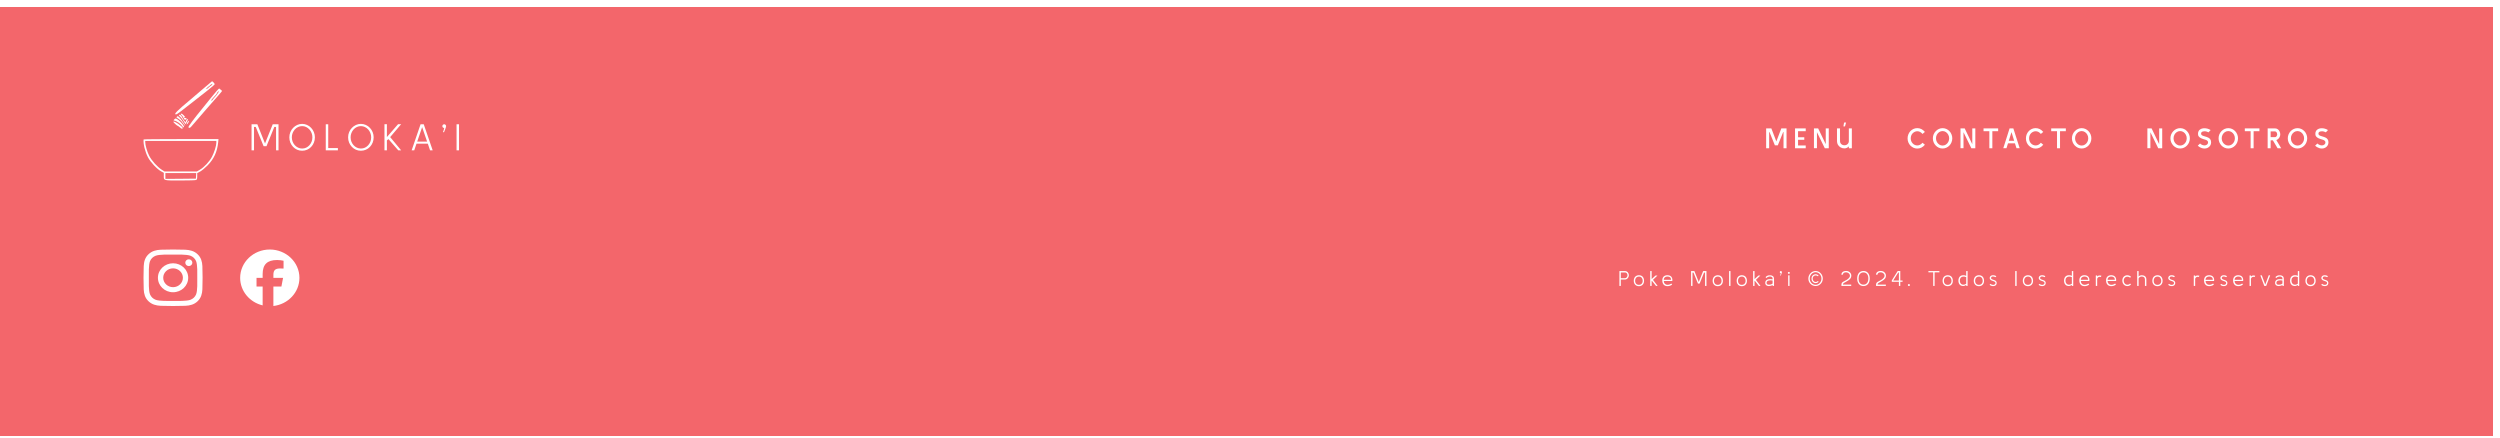 <svg width="1411" height="247" viewBox="0 0 1411 247" fill="none" xmlns="http://www.w3.org/2000/svg">
<g filter="url(#filter0_d_450_1015)">
<rect x="-13" y="5" width="1420" height="242" fill="#F2565B" fill-opacity="0.9" shape-rendering="crispEdges"/>
</g>
<path d="M115.325 49.527C110.115 54.022 109.366 54.681 107.54 56.179C99.666 62.741 97.869 64.569 99.366 64.569C99.875 64.569 100.923 63.79 108.887 57.527C111.283 55.61 115.055 52.673 117.241 50.965C119.397 49.288 121.193 47.729 121.193 47.52C121.193 47.16 119.965 45.812 119.666 45.872C119.606 45.872 117.63 47.52 115.325 49.527ZM119.636 47.759C119.337 47.969 119.157 48.239 119.247 48.329C119.337 48.449 119.307 48.478 119.217 48.419C119.037 48.299 118.319 48.808 117.241 49.827C116.912 50.127 116.552 50.336 116.403 50.276C116.283 50.216 116.552 49.827 117.031 49.407C117.51 48.958 117.9 48.658 117.9 48.718C117.9 48.778 118.229 48.478 118.648 48.089C119.037 47.669 119.546 47.34 119.756 47.34C120.025 47.37 119.965 47.49 119.636 47.759Z" fill="white"/>
<path d="M119.188 55.065C116.852 57.971 114.607 60.758 114.188 61.267C109.637 66.811 106.193 71.395 106.343 71.785C106.583 72.414 107.241 72.294 107.9 71.515C109.547 69.597 115.954 62.136 116.104 62.017C116.194 61.927 117.601 60.309 119.248 58.421C120.894 56.533 122.661 54.496 123.2 53.926C123.709 53.357 124.427 52.518 124.757 52.099L125.356 51.32L124.697 50.72C124.338 50.391 123.888 50.031 123.709 49.941C123.559 49.851 121.493 52.159 119.188 55.065ZM123.26 52.129C123.05 52.278 122.87 52.548 122.811 52.788C122.781 52.998 122.062 53.926 121.224 54.825C120.385 55.724 119.697 56.563 119.697 56.713C119.697 56.833 119.547 56.863 119.367 56.773C119.188 56.653 119.278 56.324 119.667 55.934C121.763 53.687 122.391 52.938 122.391 52.698C122.391 52.278 123.439 51.32 123.559 51.619C123.619 51.769 123.499 52.009 123.26 52.129Z" fill="white"/>
<path d="M102.03 64.386C102.03 64.535 102.239 64.805 102.509 65.045C102.748 65.254 103.167 65.764 103.377 66.183C104.245 67.772 104.335 67.861 104.844 67.442C105.503 66.873 105.443 66.513 104.694 66.603C104.335 66.633 103.976 66.483 103.916 66.273C103.826 66.034 103.946 65.974 104.335 66.124C104.664 66.243 104.485 65.914 103.826 65.225C102.838 64.176 102.03 63.816 102.03 64.386Z" fill="white"/>
<path d="M101.013 64.925C100.893 65.045 101.192 65.494 101.701 65.913C102.21 66.333 103.079 67.442 103.647 68.4L104.665 70.108L105.414 68.85C105.833 68.131 106.103 67.472 106.013 67.352C105.743 66.872 105.384 67.142 105.055 68.071L104.695 69.06L103.977 68.161C103.588 67.651 103.258 67.172 103.228 67.022C103.228 66.902 102.929 66.333 102.57 65.764C101.881 64.745 101.432 64.505 101.013 64.925Z" fill="white"/>
<path d="M99.784 65.942C99.664 66.122 99.634 66.272 99.664 66.332C101.521 67.471 102.479 68.34 103.257 69.538C103.766 70.347 104.305 71.006 104.455 71.006C104.694 71.006 104.036 69.928 102.688 68.04C101.072 65.763 100.263 65.163 99.784 65.942Z" fill="white"/>
<path d="M98.346 67.411C97.807 67.951 97.807 67.951 98.706 68.16C99.185 68.25 100.173 68.76 100.891 69.269C102.029 70.108 102.508 70.587 103.257 71.696C103.376 71.846 103.616 71.906 103.796 71.786C104.275 71.486 102.299 68.909 100.712 67.771C99.185 66.662 99.065 66.662 98.346 67.411Z" fill="white"/>
<path d="M105.652 69.211C105.293 69.93 105.203 70.319 105.412 70.229C105.981 70.02 106.879 68.372 106.55 68.192C106.4 68.102 106.011 68.552 105.652 69.211Z" fill="white"/>
<path d="M97.839 68.82C97.839 69.09 99.965 71.007 100.264 71.007C100.414 71.007 100.983 71.427 101.581 71.936C102.42 72.685 102.749 72.805 103.019 72.536C103.288 72.236 103.138 71.966 102.33 71.247C100.204 69.419 97.839 68.131 97.839 68.82Z" fill="white"/>
<path d="M81.041 78.707C80.772 81.135 81.85 85.599 83.526 88.805C85.023 91.622 88.706 95.547 91.041 96.775L92.449 97.525V99.233C92.449 101.959 92.089 101.869 101.76 101.869C106.97 101.869 110.383 101.749 110.743 101.57C111.192 101.3 111.311 100.91 111.311 99.502V97.734L113.048 96.775C113.976 96.236 115.833 94.708 117.15 93.36C120.713 89.764 122.599 85.689 123.138 80.356L123.318 78.498H102.18C90.562 78.498 81.071 78.588 81.041 78.707ZM122.09 80.595C122.09 82.273 120.952 85.929 119.665 88.416C118.258 91.142 115.144 94.468 112.719 95.847L111.102 96.775H101.97H92.868L91.371 95.847C88.796 94.229 85.532 90.603 84.125 87.757C82.987 85.479 81.969 81.854 81.969 80.206V79.546H102.03H122.09V80.595ZM110.653 99.233L110.563 100.821L101.97 100.91L93.347 100.97V99.322V97.674H102.06H110.743L110.653 99.233Z" fill="white"/>
<path d="M141.975 84.863V70.128H145.238L149.574 80.969L153.932 70.128H157.194V84.863H155.805V71.623H154.837L150.416 82.506H148.774L144.333 71.623H143.364V84.863H141.975ZM177.724 77.517C177.724 78.583 177.534 79.58 177.155 80.506C176.79 81.418 176.278 82.218 175.618 82.906C174.959 83.593 174.194 84.126 173.324 84.505C172.454 84.884 171.521 85.074 170.524 85.074C169.514 85.074 168.574 84.884 167.704 84.505C166.833 84.112 166.069 83.572 165.409 82.885C164.749 82.183 164.23 81.376 163.851 80.464C163.486 79.552 163.304 78.569 163.304 77.517C163.304 76.464 163.493 75.482 163.872 74.57C164.251 73.643 164.778 72.837 165.451 72.149C166.125 71.447 166.897 70.9 167.767 70.507C168.637 70.114 169.556 69.918 170.524 69.918C171.521 69.918 172.454 70.121 173.324 70.528C174.208 70.921 174.973 71.468 175.618 72.17C176.278 72.872 176.79 73.678 177.155 74.591C177.534 75.503 177.724 76.478 177.724 77.517ZM176.313 77.517C176.313 76.661 176.166 75.854 175.871 75.096C175.576 74.324 175.162 73.65 174.629 73.075C174.096 72.486 173.478 72.023 172.777 71.686C172.089 71.349 171.338 71.18 170.524 71.18C169.71 71.18 168.953 71.349 168.251 71.686C167.549 72.008 166.932 72.465 166.398 73.054C165.879 73.643 165.465 74.324 165.156 75.096C164.862 75.854 164.714 76.661 164.714 77.517C164.714 78.373 164.862 79.18 165.156 79.938C165.451 80.695 165.865 81.369 166.398 81.958C166.932 82.534 167.549 82.99 168.251 83.327C168.953 83.663 169.71 83.832 170.524 83.832C171.338 83.832 172.096 83.67 172.798 83.348C173.499 83.011 174.11 82.555 174.629 81.979C175.162 81.39 175.576 80.716 175.871 79.959C176.166 79.201 176.313 78.387 176.313 77.517ZM190.704 84.863H183.863V70.128H185.252V83.558H190.704V84.863ZM210.894 77.517C210.894 78.583 210.705 79.58 210.326 80.506C209.961 81.418 209.449 82.218 208.789 82.906C208.13 83.593 207.365 84.126 206.495 84.505C205.625 84.884 204.691 85.074 203.695 85.074C202.685 85.074 201.744 84.884 200.874 84.505C200.004 84.112 199.239 83.572 198.58 82.885C197.92 82.183 197.401 81.376 197.022 80.464C196.657 79.552 196.475 78.569 196.475 77.517C196.475 76.464 196.664 75.482 197.043 74.57C197.422 73.643 197.948 72.837 198.622 72.149C199.296 71.447 200.067 70.9 200.937 70.507C201.808 70.114 202.727 69.918 203.695 69.918C204.691 69.918 205.625 70.121 206.495 70.528C207.379 70.921 208.144 71.468 208.789 72.17C209.449 72.872 209.961 73.678 210.326 74.591C210.705 75.503 210.894 76.478 210.894 77.517ZM209.484 77.517C209.484 76.661 209.337 75.854 209.042 75.096C208.747 74.324 208.333 73.65 207.8 73.075C207.267 72.486 206.649 72.023 205.947 71.686C205.26 71.349 204.509 71.18 203.695 71.18C202.881 71.18 202.123 71.349 201.422 71.686C200.72 72.008 200.102 72.465 199.569 73.054C199.05 73.643 198.636 74.324 198.327 75.096C198.033 75.854 197.885 76.661 197.885 77.517C197.885 78.373 198.033 79.18 198.327 79.938C198.622 80.695 199.036 81.369 199.569 81.958C200.102 82.534 200.72 82.99 201.422 83.327C202.123 83.663 202.881 83.832 203.695 83.832C204.509 83.832 205.267 83.67 205.969 83.348C206.67 83.011 207.281 82.555 207.8 81.979C208.333 81.39 208.747 80.716 209.042 79.959C209.337 79.201 209.484 78.387 209.484 77.517ZM226.422 84.863H224.801L219.244 78.506L218.36 79.243V84.863H216.992V70.107H218.36V77.348L224.675 70.086H226.422L220.212 77.369L226.422 84.863ZM232.318 84.863L237.37 70.128H239.159L244.211 84.863H242.738L241.454 81.074H235.076L233.792 84.863H232.318ZM238.254 71.77L235.476 79.916H241.054L238.254 71.77ZM249.675 71.202C249.675 70.907 249.773 70.654 249.969 70.444C250.18 70.233 250.447 70.128 250.769 70.128C251.05 70.128 251.289 70.247 251.485 70.486C251.696 70.71 251.794 70.97 251.78 71.265C251.766 71.419 251.71 71.658 251.611 71.981C251.513 72.303 251.387 72.654 251.232 73.033C251.092 73.398 250.959 73.742 250.832 74.064C250.706 74.373 250.608 74.591 250.538 74.717L250.011 74.485C250.068 74.387 250.145 74.212 250.243 73.959C250.341 73.693 250.432 73.405 250.517 73.096C250.615 72.787 250.685 72.5 250.727 72.233C250.418 72.233 250.166 72.135 249.969 71.938C249.773 71.728 249.675 71.482 249.675 71.202ZM259.071 84.863H257.682V70.128H259.071V84.863Z" fill="white"/>
<path d="M913.993 161.391L914.005 152.991H917.233C917.633 152.991 917.989 153.103 918.301 153.327C918.621 153.551 918.873 153.847 919.057 154.215C919.241 154.575 919.333 154.963 919.333 155.379C919.333 155.763 919.233 156.139 919.033 156.507C918.841 156.875 918.581 157.179 918.253 157.419C917.933 157.651 917.581 157.767 917.197 157.767H914.785V161.391H913.993ZM914.785 156.999H917.185C917.433 156.999 917.661 156.919 917.869 156.759C918.077 156.599 918.241 156.395 918.361 156.147C918.489 155.899 918.553 155.643 918.553 155.379C918.553 155.091 918.497 154.827 918.385 154.587C918.273 154.339 918.113 154.143 917.905 153.999C917.705 153.847 917.477 153.771 917.221 153.771H914.785V156.999ZM925.001 161.535C924.433 161.535 923.929 161.411 923.489 161.163C923.057 160.907 922.717 160.555 922.469 160.107C922.221 159.651 922.097 159.123 922.097 158.523C922.097 157.819 922.225 157.231 922.481 156.759C922.745 156.287 923.097 155.931 923.537 155.691C923.977 155.451 924.465 155.331 925.001 155.331C925.569 155.331 926.073 155.451 926.513 155.691C926.953 155.931 927.293 156.287 927.533 156.759C927.781 157.231 927.905 157.819 927.905 158.523C927.905 159.123 927.781 159.651 927.533 160.107C927.293 160.555 926.953 160.907 926.513 161.163C926.073 161.411 925.569 161.535 925.001 161.535ZM925.001 160.767C925.457 160.767 925.845 160.667 926.165 160.467C926.485 160.267 926.725 159.999 926.885 159.663C927.053 159.319 927.137 158.939 927.137 158.523C927.137 157.819 926.953 157.239 926.585 156.783C926.217 156.327 925.689 156.099 925.001 156.099C924.529 156.099 924.133 156.207 923.813 156.423C923.501 156.631 923.265 156.919 923.105 157.287C922.945 157.647 922.865 158.059 922.865 158.523C922.865 158.947 922.945 159.331 923.105 159.675C923.265 160.011 923.501 160.279 923.813 160.479C924.133 160.671 924.529 160.767 925.001 160.767ZM931.39 161.391V152.991H932.182V157.527L934.366 155.511H935.482L932.95 157.935L935.578 161.391H934.654L932.326 158.463L932.182 158.631V161.391H931.39ZM943.869 158.595H939.045C939.053 159.163 939.193 159.619 939.465 159.963C939.737 160.307 940.085 160.539 940.509 160.659C940.941 160.771 941.405 160.775 941.901 160.671C942.397 160.567 942.873 160.347 943.329 160.011L943.737 160.635C943.361 160.923 942.965 161.135 942.549 161.271C942.133 161.407 941.713 161.483 941.289 161.499C940.297 161.531 939.533 161.255 938.997 160.671C938.461 160.087 938.193 159.275 938.193 158.235C938.193 157.339 938.441 156.631 938.937 156.111C939.433 155.591 940.165 155.331 941.133 155.331C941.749 155.331 942.277 155.459 942.717 155.715C943.165 155.971 943.493 156.351 943.701 156.855C943.797 157.087 943.857 157.351 943.881 157.647C943.905 157.943 943.901 158.259 943.869 158.595ZM941.157 156.075C940.781 156.075 940.433 156.139 940.113 156.267C939.793 156.395 939.533 156.595 939.333 156.867C939.141 157.131 939.045 157.479 939.045 157.911H943.149C943.149 157.303 942.969 156.847 942.609 156.543C942.249 156.231 941.765 156.075 941.157 156.075ZM954.446 161.391V152.991H956.306L958.778 159.171L961.262 152.991H963.122V161.391H962.33V153.843H961.778L959.258 160.047H958.322L955.79 153.843H955.238V161.391H954.446ZM969.509 161.535C968.941 161.535 968.437 161.411 967.997 161.163C967.565 160.907 967.225 160.555 966.977 160.107C966.729 159.651 966.605 159.123 966.605 158.523C966.605 157.819 966.733 157.231 966.989 156.759C967.253 156.287 967.605 155.931 968.045 155.691C968.485 155.451 968.973 155.331 969.509 155.331C970.077 155.331 970.581 155.451 971.021 155.691C971.461 155.931 971.801 156.287 972.041 156.759C972.289 157.231 972.413 157.819 972.413 158.523C972.413 159.123 972.289 159.651 972.041 160.107C971.801 160.555 971.461 160.907 971.021 161.163C970.581 161.411 970.077 161.535 969.509 161.535ZM969.509 160.767C969.965 160.767 970.353 160.667 970.673 160.467C970.993 160.267 971.233 159.999 971.393 159.663C971.561 159.319 971.645 158.939 971.645 158.523C971.645 157.819 971.461 157.239 971.093 156.783C970.725 156.327 970.197 156.099 969.509 156.099C969.037 156.099 968.641 156.207 968.321 156.423C968.009 156.631 967.773 156.919 967.613 157.287C967.453 157.647 967.373 158.059 967.373 158.523C967.373 158.947 967.453 159.331 967.613 159.675C967.773 160.011 968.009 160.279 968.321 160.479C968.641 160.671 969.037 160.767 969.509 160.767ZM976.69 161.391H975.898V152.991H976.69V161.391ZM983.074 161.535C982.506 161.535 982.002 161.411 981.562 161.163C981.13 160.907 980.79 160.555 980.542 160.107C980.294 159.651 980.17 159.123 980.17 158.523C980.17 157.819 980.298 157.231 980.554 156.759C980.818 156.287 981.17 155.931 981.61 155.691C982.05 155.451 982.538 155.331 983.074 155.331C983.642 155.331 984.146 155.451 984.586 155.691C985.026 155.931 985.366 156.287 985.606 156.759C985.854 157.231 985.978 157.819 985.978 158.523C985.978 159.123 985.854 159.651 985.606 160.107C985.366 160.555 985.026 160.907 984.586 161.163C984.146 161.411 983.642 161.535 983.074 161.535ZM983.074 160.767C983.53 160.767 983.918 160.667 984.238 160.467C984.558 160.267 984.798 159.999 984.958 159.663C985.126 159.319 985.21 158.939 985.21 158.523C985.21 157.819 985.026 157.239 984.658 156.783C984.29 156.327 983.762 156.099 983.074 156.099C982.602 156.099 982.206 156.207 981.886 156.423C981.574 156.631 981.338 156.919 981.178 157.287C981.018 157.647 980.938 158.059 980.938 158.523C980.938 158.947 981.018 159.331 981.178 159.675C981.338 160.011 981.574 160.279 981.886 160.479C982.206 160.671 982.602 160.767 983.074 160.767ZM989.464 161.391V152.991H990.256V157.527L992.44 155.511H993.556L991.024 157.935L993.652 161.391H992.728L990.4 158.463L990.256 158.631V161.391H989.464ZM998.318 161.451C997.95 161.443 997.614 161.375 997.31 161.247C997.006 161.119 996.762 160.923 996.578 160.659C996.394 160.395 996.302 160.067 996.302 159.675C996.302 159.059 996.478 158.579 996.83 158.235C997.182 157.891 997.67 157.675 998.294 157.587C998.918 157.499 999.638 157.527 1000.45 157.671V157.215C1000.45 156.903 1000.36 156.659 1000.17 156.483C999.982 156.299 999.742 156.175 999.446 156.111C999.158 156.047 998.85 156.039 998.522 156.087C998.202 156.135 997.902 156.235 997.622 156.387C997.35 156.539 997.142 156.735 996.998 156.975L996.482 156.435C996.722 156.139 997.006 155.903 997.334 155.727C997.67 155.551 998.022 155.439 998.39 155.391C998.758 155.335 999.114 155.335 999.458 155.391C999.81 155.447 1000.12 155.555 1000.39 155.715C1000.71 155.875 1000.92 156.087 1001.03 156.351C1001.15 156.615 1001.22 156.923 1001.23 157.275C1001.25 157.619 1001.26 157.995 1001.27 158.403L1001.26 161.391H1000.47V160.827C1000.16 161.035 999.818 161.191 999.434 161.295C999.058 161.399 998.686 161.451 998.318 161.451ZM1000.45 160.059V158.307C999.798 158.219 999.21 158.199 998.69 158.247C998.178 158.295 997.774 158.435 997.478 158.667C997.19 158.899 997.046 159.235 997.046 159.675C997.046 159.955 997.126 160.175 997.286 160.335C997.454 160.495 997.666 160.603 997.922 160.659C998.186 160.707 998.47 160.715 998.774 160.683C999.086 160.651 999.39 160.583 999.686 160.479C999.982 160.367 1000.24 160.227 1000.45 160.059ZM1004.51 153.603C1004.51 153.435 1004.57 153.291 1004.68 153.171C1004.8 153.051 1004.95 152.991 1005.13 152.991C1005.29 152.991 1005.43 153.059 1005.54 153.195C1005.66 153.323 1005.72 153.471 1005.71 153.639C1005.7 153.727 1005.67 153.863 1005.61 154.047C1005.56 154.231 1005.49 154.431 1005.4 154.647C1005.32 154.855 1005.24 155.051 1005.17 155.235C1005.1 155.411 1005.04 155.535 1005 155.607L1004.7 155.475C1004.73 155.419 1004.78 155.319 1004.83 155.175C1004.89 155.023 1004.94 154.859 1004.99 154.683C1005.05 154.507 1005.09 154.343 1005.11 154.191C1004.93 154.191 1004.79 154.135 1004.68 154.023C1004.57 153.903 1004.51 153.763 1004.51 153.603ZM1009.64 154.575C1009.48 154.575 1009.34 154.523 1009.23 154.419C1009.13 154.307 1009.07 154.175 1009.07 154.023C1009.07 153.863 1009.13 153.731 1009.23 153.627C1009.34 153.515 1009.48 153.459 1009.64 153.459C1009.79 153.459 1009.92 153.515 1010.02 153.627C1010.13 153.731 1010.19 153.863 1010.19 154.023C1010.19 154.175 1010.13 154.307 1010.02 154.419C1009.92 154.523 1009.79 154.575 1009.64 154.575ZM1010.01 161.391H1009.25V155.391H1010.01V161.391ZM1020.63 157.215C1020.63 156.631 1020.74 156.083 1020.96 155.571C1021.17 155.059 1021.47 154.607 1021.84 154.215C1022.22 153.823 1022.65 153.515 1023.14 153.291C1023.64 153.067 1024.16 152.955 1024.72 152.955C1025.29 152.955 1025.82 153.067 1026.31 153.291C1026.8 153.515 1027.24 153.823 1027.6 154.215C1027.98 154.607 1028.27 155.063 1028.48 155.583C1028.69 156.095 1028.79 156.639 1028.79 157.215C1028.79 157.807 1028.68 158.359 1028.47 158.871C1028.26 159.375 1027.97 159.819 1027.59 160.203C1027.22 160.587 1026.79 160.887 1026.3 161.103C1025.81 161.319 1025.28 161.427 1024.72 161.427C1024.16 161.427 1023.62 161.319 1023.13 161.103C1022.63 160.879 1022.2 160.575 1021.82 160.191C1021.45 159.799 1021.16 159.351 1020.94 158.847C1020.74 158.335 1020.63 157.791 1020.63 157.215ZM1021.4 157.215C1021.4 157.695 1021.48 158.147 1021.65 158.571C1021.82 158.987 1022.06 159.359 1022.36 159.687C1022.66 160.015 1023.02 160.275 1023.42 160.467C1023.82 160.651 1024.25 160.743 1024.72 160.743C1025.19 160.743 1025.62 160.651 1026.02 160.467C1026.42 160.275 1026.77 160.019 1027.06 159.699C1027.37 159.371 1027.6 158.995 1027.77 158.571C1027.94 158.147 1028.02 157.695 1028.02 157.215C1028.02 156.743 1027.94 156.291 1027.77 155.859C1027.6 155.427 1027.37 155.047 1027.06 154.719C1026.77 154.383 1026.42 154.119 1026.02 153.927C1025.62 153.735 1025.19 153.639 1024.72 153.639C1024.25 153.639 1023.82 153.735 1023.42 153.927C1023.02 154.119 1022.66 154.383 1022.36 154.719C1022.06 155.047 1021.82 155.427 1021.65 155.859C1021.48 156.291 1021.4 156.743 1021.4 157.215ZM1022.42 157.251C1022.42 156.691 1022.54 156.219 1022.79 155.835C1023.05 155.443 1023.38 155.159 1023.78 154.983C1024.18 154.799 1024.62 154.743 1025.08 154.815C1025.55 154.879 1025.99 155.091 1026.42 155.451L1026.03 155.943C1025.7 155.687 1025.37 155.535 1025.02 155.487C1024.68 155.439 1024.36 155.479 1024.06 155.607C1023.78 155.727 1023.54 155.927 1023.36 156.207C1023.17 156.487 1023.08 156.835 1023.08 157.251C1023.08 157.675 1023.18 158.035 1023.37 158.331C1023.56 158.627 1023.8 158.847 1024.1 158.991C1024.4 159.127 1024.73 159.167 1025.07 159.111C1025.42 159.055 1025.74 158.879 1026.04 158.583L1026.42 159.087C1026.07 159.399 1025.72 159.607 1025.35 159.711C1024.98 159.807 1024.62 159.819 1024.27 159.747C1023.92 159.667 1023.61 159.515 1023.33 159.291C1023.05 159.067 1022.83 158.783 1022.66 158.439C1022.5 158.087 1022.42 157.691 1022.42 157.251ZM1039.3 161.391V160.707C1039.3 160.275 1039.38 159.935 1039.55 159.687C1039.73 159.431 1039.96 159.219 1040.25 159.051C1040.54 158.883 1040.87 158.711 1041.22 158.535C1042.02 158.151 1042.68 157.727 1043.21 157.263C1043.75 156.791 1044.04 156.283 1044.1 155.739C1044.13 155.371 1044.05 155.035 1043.85 154.731C1043.66 154.419 1043.38 154.171 1043.03 153.987C1042.69 153.795 1042.31 153.699 1041.89 153.699C1041.39 153.699 1040.98 153.799 1040.66 153.999C1040.34 154.199 1040.16 154.535 1040.1 155.007H1039.25C1039.28 154.607 1039.4 154.251 1039.6 153.939C1039.8 153.627 1040.1 153.379 1040.49 153.195C1040.88 153.011 1041.38 152.919 1042 152.919C1042.58 152.919 1043.09 153.047 1043.52 153.303C1043.96 153.559 1044.29 153.891 1044.53 154.299C1044.77 154.699 1044.89 155.131 1044.89 155.595C1044.89 156.163 1044.74 156.659 1044.45 157.083C1044.15 157.499 1043.76 157.875 1043.26 158.211C1042.77 158.539 1042.24 158.859 1041.66 159.171C1041.3 159.363 1041 159.523 1040.79 159.651C1040.57 159.771 1040.41 159.903 1040.31 160.047C1040.21 160.183 1040.16 160.375 1040.16 160.623H1044.83V161.391H1039.3ZM1054.42 160.179C1054.13 160.571 1053.76 160.883 1053.31 161.115C1052.86 161.339 1052.34 161.451 1051.74 161.451C1051.13 161.451 1050.6 161.339 1050.16 161.115C1049.72 160.883 1049.35 160.571 1049.06 160.179C1048.78 159.787 1048.56 159.335 1048.4 158.823C1048.26 158.303 1048.19 157.759 1048.19 157.191C1048.19 156.615 1048.26 156.067 1048.4 155.547C1048.55 155.027 1048.77 154.575 1049.06 154.191C1049.35 153.807 1049.72 153.503 1050.17 153.279C1050.62 153.047 1051.14 152.931 1051.74 152.931C1052.34 152.931 1052.86 153.047 1053.31 153.279C1053.76 153.511 1054.13 153.823 1054.42 154.215C1054.71 154.607 1054.93 155.059 1055.08 155.571C1055.22 156.083 1055.29 156.623 1055.29 157.191C1055.29 157.759 1055.22 158.303 1055.08 158.823C1054.93 159.335 1054.71 159.787 1054.42 160.179ZM1053.84 154.767C1053.62 154.447 1053.34 154.199 1052.98 154.023C1052.62 153.839 1052.21 153.747 1051.74 153.747C1051.26 153.747 1050.84 153.839 1050.49 154.023C1050.14 154.199 1049.85 154.447 1049.63 154.767C1049.4 155.087 1049.23 155.455 1049.12 155.871C1049.03 156.287 1048.98 156.727 1048.98 157.191C1048.98 157.655 1049.03 158.095 1049.12 158.511C1049.23 158.927 1049.39 159.295 1049.62 159.615C1049.84 159.935 1050.13 160.191 1050.48 160.383C1050.84 160.567 1051.26 160.659 1051.74 160.659C1052.21 160.659 1052.62 160.567 1052.98 160.383C1053.34 160.191 1053.62 159.935 1053.84 159.615C1054.07 159.295 1054.24 158.927 1054.33 158.511C1054.44 158.095 1054.49 157.655 1054.49 157.191C1054.49 156.727 1054.44 156.287 1054.33 155.871C1054.24 155.447 1054.07 155.079 1053.84 154.767ZM1058.84 161.391V160.707C1058.84 160.275 1058.93 159.935 1059.09 159.687C1059.27 159.431 1059.5 159.219 1059.79 159.051C1060.09 158.883 1060.41 158.711 1060.76 158.535C1061.56 158.151 1062.23 157.727 1062.75 157.263C1063.29 156.791 1063.59 156.283 1063.64 155.739C1063.67 155.371 1063.59 155.035 1063.39 154.731C1063.2 154.419 1062.93 154.171 1062.57 153.987C1062.23 153.795 1061.85 153.699 1061.43 153.699C1060.93 153.699 1060.52 153.799 1060.2 153.999C1059.89 154.199 1059.7 154.535 1059.65 155.007H1058.79C1058.83 154.607 1058.94 154.251 1059.14 153.939C1059.34 153.627 1059.64 153.379 1060.03 153.195C1060.42 153.011 1060.93 152.919 1061.54 152.919C1062.13 152.919 1062.63 153.047 1063.07 153.303C1063.5 153.559 1063.83 153.891 1064.07 154.299C1064.31 154.699 1064.43 155.131 1064.43 155.595C1064.43 156.163 1064.29 156.659 1063.99 157.083C1063.69 157.499 1063.3 157.875 1062.8 158.211C1062.31 158.539 1061.78 158.859 1061.21 159.171C1060.84 159.363 1060.55 159.523 1060.33 159.651C1060.11 159.771 1059.95 159.903 1059.85 160.047C1059.75 160.183 1059.71 160.375 1059.71 160.623H1064.37V161.391H1058.84ZM1073.81 159.063H1072.52V161.391H1071.74V159.063H1067.73V158.259L1071.05 152.967H1072.52V158.343H1073.81V159.063ZM1071.74 158.343V153.831H1071.35L1068.51 158.343H1071.74ZM1077.39 161.439C1077.23 161.439 1077.09 161.383 1076.98 161.271C1076.87 161.159 1076.81 161.027 1076.81 160.875C1076.81 160.723 1076.87 160.591 1076.98 160.479C1077.09 160.367 1077.23 160.311 1077.39 160.311C1077.54 160.303 1077.67 160.359 1077.79 160.479C1077.9 160.591 1077.95 160.723 1077.95 160.875C1077.95 161.027 1077.9 161.163 1077.79 161.283C1077.67 161.395 1077.54 161.447 1077.39 161.439ZM1094.59 153.711H1091.89V161.391H1091.1V153.711H1088.4V152.991H1094.59V153.711ZM1099.29 161.535C1098.72 161.535 1098.22 161.411 1097.78 161.163C1097.35 160.907 1097.01 160.555 1096.76 160.107C1096.51 159.651 1096.39 159.123 1096.39 158.523C1096.39 157.819 1096.51 157.231 1096.77 156.759C1097.03 156.287 1097.39 155.931 1097.83 155.691C1098.27 155.451 1098.75 155.331 1099.29 155.331C1099.86 155.331 1100.36 155.451 1100.8 155.691C1101.24 155.931 1101.58 156.287 1101.82 156.759C1102.07 157.231 1102.19 157.819 1102.19 158.523C1102.19 159.123 1102.07 159.651 1101.82 160.107C1101.58 160.555 1101.24 160.907 1100.8 161.163C1100.36 161.411 1099.86 161.535 1099.29 161.535ZM1099.29 160.767C1099.75 160.767 1100.13 160.667 1100.45 160.467C1100.77 160.267 1101.01 159.999 1101.17 159.663C1101.34 159.319 1101.43 158.939 1101.43 158.523C1101.43 157.819 1101.24 157.239 1100.87 156.783C1100.51 156.327 1099.98 156.099 1099.29 156.099C1098.82 156.099 1098.42 156.207 1098.1 156.423C1097.79 156.631 1097.55 156.919 1097.39 157.287C1097.23 157.647 1097.15 158.059 1097.15 158.523C1097.15 158.947 1097.23 159.331 1097.39 159.675C1097.55 160.011 1097.79 160.279 1098.1 160.479C1098.42 160.671 1098.82 160.767 1099.29 160.767ZM1107.78 161.415C1106.99 161.367 1106.38 161.063 1105.96 160.503C1105.54 159.943 1105.32 159.227 1105.32 158.355C1105.32 157.755 1105.43 157.231 1105.65 156.783C1105.86 156.327 1106.18 155.971 1106.58 155.715C1107 155.459 1107.5 155.331 1108.07 155.331C1108.32 155.331 1108.57 155.347 1108.83 155.379C1109.08 155.403 1109.38 155.495 1109.73 155.655V152.991H1110.51V161.391H1109.73V160.803C1109.5 160.971 1109.22 161.123 1108.89 161.259C1108.57 161.395 1108.2 161.447 1107.78 161.415ZM1109.73 160.131V156.411C1109.1 156.147 1108.5 156.043 1107.95 156.099C1107.41 156.155 1106.97 156.371 1106.63 156.747C1106.3 157.123 1106.13 157.659 1106.13 158.355C1106.13 158.891 1106.23 159.343 1106.44 159.711C1106.65 160.079 1106.92 160.347 1107.27 160.515C1107.62 160.675 1108.01 160.727 1108.43 160.671C1108.86 160.615 1109.29 160.435 1109.73 160.131ZM1116.9 161.535C1116.33 161.535 1115.83 161.411 1115.39 161.163C1114.95 160.907 1114.61 160.555 1114.37 160.107C1114.12 159.651 1113.99 159.123 1113.99 158.523C1113.99 157.819 1114.12 157.231 1114.38 156.759C1114.64 156.287 1114.99 155.931 1115.43 155.691C1115.87 155.451 1116.36 155.331 1116.9 155.331C1117.47 155.331 1117.97 155.451 1118.41 155.691C1118.85 155.931 1119.19 156.287 1119.43 156.759C1119.68 157.231 1119.8 157.819 1119.8 158.523C1119.8 159.123 1119.68 159.651 1119.43 160.107C1119.19 160.555 1118.85 160.907 1118.41 161.163C1117.97 161.411 1117.47 161.535 1116.9 161.535ZM1116.9 160.767C1117.35 160.767 1117.74 160.667 1118.06 160.467C1118.38 160.267 1118.62 159.999 1118.78 159.663C1118.95 159.319 1119.03 158.939 1119.03 158.523C1119.03 157.819 1118.85 157.239 1118.48 156.783C1118.11 156.327 1117.59 156.099 1116.9 156.099C1116.43 156.099 1116.03 156.207 1115.71 156.423C1115.4 156.631 1115.16 156.919 1115 157.287C1114.84 157.647 1114.76 158.059 1114.76 158.523C1114.76 158.947 1114.84 159.331 1115 159.675C1115.16 160.011 1115.4 160.279 1115.71 160.479C1116.03 160.671 1116.43 160.767 1116.9 160.767ZM1122.93 160.743L1123.4 160.215C1123.66 160.407 1123.92 160.555 1124.18 160.659C1124.44 160.755 1124.7 160.799 1124.96 160.791C1125.12 160.791 1125.27 160.767 1125.42 160.719C1125.57 160.671 1125.71 160.599 1125.85 160.503C1126.02 160.375 1126.13 160.215 1126.2 160.023C1126.26 159.831 1126.26 159.643 1126.18 159.459C1126.12 159.275 1126 159.127 1125.82 159.015C1125.66 158.903 1125.46 158.807 1125.22 158.727C1125 158.647 1124.77 158.571 1124.53 158.499C1124.29 158.419 1124.06 158.319 1123.84 158.199C1123.47 157.983 1123.22 157.723 1123.09 157.419C1122.97 157.115 1122.95 156.815 1123.04 156.519C1123.13 156.215 1123.3 155.955 1123.57 155.739C1123.84 155.523 1124.18 155.395 1124.59 155.355C1125 155.315 1125.4 155.351 1125.8 155.463C1126.2 155.575 1126.51 155.735 1126.74 155.943L1126.24 156.435C1126.02 156.307 1125.78 156.211 1125.52 156.147C1125.28 156.075 1125.04 156.039 1124.82 156.039C1124.54 156.047 1124.3 156.115 1124.1 156.243C1123.9 156.371 1123.8 156.567 1123.77 156.831C1123.74 157.079 1123.8 157.275 1123.96 157.419C1124.13 157.563 1124.36 157.687 1124.66 157.791C1124.96 157.895 1125.3 158.011 1125.68 158.139C1126.13 158.299 1126.47 158.543 1126.7 158.871C1126.94 159.199 1127 159.607 1126.89 160.095C1126.82 160.495 1126.64 160.811 1126.34 161.043C1126.05 161.267 1125.7 161.403 1125.3 161.451C1124.9 161.507 1124.48 161.479 1124.06 161.367C1123.64 161.247 1123.27 161.039 1122.93 160.743ZM1138.18 161.391H1137.39V152.991H1138.18V161.391ZM1144.57 161.535C1144 161.535 1143.5 161.411 1143.06 161.163C1142.62 160.907 1142.28 160.555 1142.04 160.107C1141.79 159.651 1141.66 159.123 1141.66 158.523C1141.66 157.819 1141.79 157.231 1142.05 156.759C1142.31 156.287 1142.66 155.931 1143.1 155.691C1143.54 155.451 1144.03 155.331 1144.57 155.331C1145.14 155.331 1145.64 155.451 1146.08 155.691C1146.52 155.931 1146.86 156.287 1147.1 156.759C1147.35 157.231 1147.47 157.819 1147.47 158.523C1147.47 159.123 1147.35 159.651 1147.1 160.107C1146.86 160.555 1146.52 160.907 1146.08 161.163C1145.64 161.411 1145.14 161.535 1144.57 161.535ZM1144.57 160.767C1145.02 160.767 1145.41 160.667 1145.73 160.467C1146.05 160.267 1146.29 159.999 1146.45 159.663C1146.62 159.319 1146.7 158.939 1146.7 158.523C1146.7 157.819 1146.52 157.239 1146.15 156.783C1145.78 156.327 1145.26 156.099 1144.57 156.099C1144.1 156.099 1143.7 156.207 1143.38 156.423C1143.07 156.631 1142.83 156.919 1142.67 157.287C1142.51 157.647 1142.43 158.059 1142.43 158.523C1142.43 158.947 1142.51 159.331 1142.67 159.675C1142.83 160.011 1143.07 160.279 1143.38 160.479C1143.7 160.671 1144.1 160.767 1144.57 160.767ZM1150.6 160.743L1151.07 160.215C1151.34 160.407 1151.6 160.555 1151.85 160.659C1152.12 160.755 1152.38 160.799 1152.63 160.791C1152.79 160.791 1152.94 160.767 1153.09 160.719C1153.24 160.671 1153.38 160.599 1153.52 160.503C1153.69 160.375 1153.8 160.215 1153.87 160.023C1153.93 159.831 1153.93 159.643 1153.86 159.459C1153.79 159.275 1153.67 159.127 1153.5 159.015C1153.33 158.903 1153.13 158.807 1152.9 158.727C1152.67 158.647 1152.44 158.571 1152.2 158.499C1151.96 158.419 1151.73 158.319 1151.52 158.199C1151.14 157.983 1150.89 157.723 1150.76 157.419C1150.64 157.115 1150.62 156.815 1150.71 156.519C1150.8 156.215 1150.98 155.955 1151.24 155.739C1151.51 155.523 1151.85 155.395 1152.26 155.355C1152.67 155.315 1153.07 155.351 1153.47 155.463C1153.87 155.575 1154.18 155.735 1154.41 155.943L1153.92 156.435C1153.69 156.307 1153.45 156.211 1153.2 156.147C1152.95 156.075 1152.71 156.039 1152.49 156.039C1152.21 156.047 1151.97 156.115 1151.77 156.243C1151.58 156.371 1151.47 156.567 1151.44 156.831C1151.41 157.079 1151.48 157.275 1151.64 157.419C1151.8 157.563 1152.04 157.687 1152.33 157.791C1152.64 157.895 1152.98 158.011 1153.35 158.139C1153.8 158.299 1154.14 158.543 1154.37 158.871C1154.61 159.199 1154.68 159.607 1154.56 160.095C1154.49 160.495 1154.31 160.811 1154.01 161.043C1153.72 161.267 1153.38 161.403 1152.97 161.451C1152.57 161.507 1152.16 161.479 1151.73 161.367C1151.32 161.247 1150.94 161.039 1150.6 160.743ZM1167.4 161.415C1166.61 161.367 1166 161.063 1165.58 160.503C1165.15 159.943 1164.94 159.227 1164.94 158.355C1164.94 157.755 1165.05 157.231 1165.27 156.783C1165.48 156.327 1165.79 155.971 1166.2 155.715C1166.62 155.459 1167.11 155.331 1167.69 155.331C1167.94 155.331 1168.19 155.347 1168.45 155.379C1168.7 155.403 1169 155.495 1169.35 155.655V152.991H1170.13V161.391H1169.35V160.803C1169.11 160.971 1168.83 161.123 1168.51 161.259C1168.19 161.395 1167.82 161.447 1167.4 161.415ZM1169.35 160.131V156.411C1168.71 156.147 1168.12 156.043 1167.57 156.099C1167.03 156.155 1166.59 156.371 1166.25 156.747C1165.91 157.123 1165.75 157.659 1165.75 158.355C1165.75 158.891 1165.85 159.343 1166.06 159.711C1166.27 160.079 1166.54 160.347 1166.89 160.515C1167.24 160.675 1167.63 160.727 1168.05 160.671C1168.47 160.615 1168.91 160.435 1169.35 160.131ZM1179.25 158.595H1174.43C1174.44 159.163 1174.58 159.619 1174.85 159.963C1175.12 160.307 1175.47 160.539 1175.89 160.659C1176.32 160.771 1176.79 160.775 1177.28 160.671C1177.78 160.567 1178.26 160.347 1178.71 160.011L1179.12 160.635C1178.74 160.923 1178.35 161.135 1177.93 161.271C1177.52 161.407 1177.1 161.483 1176.67 161.499C1175.68 161.531 1174.92 161.255 1174.38 160.671C1173.84 160.087 1173.58 159.275 1173.58 158.235C1173.58 157.339 1173.82 156.631 1174.32 156.111C1174.82 155.591 1175.55 155.331 1176.52 155.331C1177.13 155.331 1177.66 155.459 1178.1 155.715C1178.55 155.971 1178.88 156.351 1179.08 156.855C1179.18 157.087 1179.24 157.351 1179.26 157.647C1179.29 157.943 1179.28 158.259 1179.25 158.595ZM1176.54 156.075C1176.16 156.075 1175.82 156.139 1175.5 156.267C1175.18 156.395 1174.92 156.595 1174.72 156.867C1174.52 157.131 1174.43 157.479 1174.43 157.911H1178.53C1178.53 157.303 1178.35 156.847 1177.99 156.543C1177.63 156.231 1177.15 156.075 1176.54 156.075ZM1182.87 161.391V155.487H1183.65V156.075C1183.91 155.787 1184.22 155.599 1184.59 155.511C1184.96 155.423 1185.45 155.463 1186.06 155.631L1185.71 156.339C1185.33 156.203 1184.98 156.187 1184.67 156.291C1184.36 156.387 1184.11 156.551 1183.93 156.783C1183.74 157.015 1183.65 157.255 1183.65 157.503V161.391H1182.87ZM1194.34 158.595H1189.52C1189.52 159.163 1189.66 159.619 1189.94 159.963C1190.21 160.307 1190.56 160.539 1190.98 160.659C1191.41 160.771 1191.88 160.775 1192.37 160.671C1192.87 160.567 1193.34 160.347 1193.8 160.011L1194.21 160.635C1193.83 160.923 1193.44 161.135 1193.02 161.271C1192.6 161.407 1192.18 161.483 1191.76 161.499C1190.77 161.531 1190 161.255 1189.47 160.671C1188.93 160.087 1188.66 159.275 1188.66 158.235C1188.66 157.339 1188.91 156.631 1189.41 156.111C1189.9 155.591 1190.64 155.331 1191.6 155.331C1192.22 155.331 1192.75 155.459 1193.19 155.715C1193.64 155.971 1193.96 156.351 1194.17 156.855C1194.27 157.087 1194.33 157.351 1194.35 157.647C1194.38 157.943 1194.37 158.259 1194.34 158.595ZM1191.63 156.075C1191.25 156.075 1190.9 156.139 1190.58 156.267C1190.26 156.395 1190 156.595 1189.8 156.867C1189.61 157.131 1189.52 157.479 1189.52 157.911H1193.62C1193.62 157.303 1193.44 156.847 1193.08 156.543C1192.72 156.231 1192.24 156.075 1191.63 156.075ZM1202.72 160.635C1202.31 161.003 1201.87 161.251 1201.41 161.379C1200.97 161.499 1200.53 161.511 1200.11 161.415C1199.68 161.327 1199.3 161.147 1198.95 160.875C1198.61 160.595 1198.34 160.243 1198.14 159.819C1197.94 159.387 1197.84 158.895 1197.84 158.343C1197.84 157.799 1197.94 157.319 1198.14 156.903C1198.34 156.487 1198.61 156.151 1198.95 155.895C1199.3 155.639 1199.68 155.471 1200.11 155.391C1200.53 155.311 1200.97 155.335 1201.43 155.463C1201.88 155.583 1202.32 155.819 1202.73 156.171L1202.25 156.747C1201.86 156.435 1201.45 156.247 1201.03 156.183C1200.61 156.119 1200.21 156.167 1199.84 156.327C1199.48 156.479 1199.19 156.727 1198.97 157.071C1198.74 157.415 1198.63 157.839 1198.63 158.343C1198.63 158.879 1198.75 159.335 1198.98 159.711C1199.21 160.079 1199.51 160.351 1199.88 160.527C1200.25 160.695 1200.65 160.743 1201.07 160.671C1201.49 160.599 1201.89 160.383 1202.27 160.023L1202.72 160.635ZM1211.4 161.391H1210.61V157.779C1210.61 157.187 1210.44 156.755 1210.11 156.483C1209.77 156.211 1209.33 156.075 1208.8 156.075C1208.5 156.075 1208.22 156.135 1207.95 156.255C1207.68 156.375 1207.46 156.531 1207.29 156.723C1207.12 156.915 1207.03 157.111 1207.03 157.311V161.391H1206.24V152.991H1207.03V156.075C1207.26 155.803 1207.54 155.611 1207.89 155.499C1208.23 155.387 1208.55 155.331 1208.83 155.331C1209.63 155.355 1210.26 155.571 1210.72 155.979C1211.17 156.387 1211.4 156.987 1211.4 157.779V161.391ZM1217.67 161.535C1217.1 161.535 1216.6 161.411 1216.16 161.163C1215.73 160.907 1215.39 160.555 1215.14 160.107C1214.89 159.651 1214.77 159.123 1214.77 158.523C1214.77 157.819 1214.9 157.231 1215.15 156.759C1215.42 156.287 1215.77 155.931 1216.21 155.691C1216.65 155.451 1217.14 155.331 1217.67 155.331C1218.24 155.331 1218.74 155.451 1219.18 155.691C1219.62 155.931 1219.96 156.287 1220.2 156.759C1220.45 157.231 1220.58 157.819 1220.58 158.523C1220.58 159.123 1220.45 159.651 1220.2 160.107C1219.96 160.555 1219.62 160.907 1219.18 161.163C1218.74 161.411 1218.24 161.535 1217.67 161.535ZM1217.67 160.767C1218.13 160.767 1218.52 160.667 1218.84 160.467C1219.16 160.267 1219.4 159.999 1219.56 159.663C1219.72 159.319 1219.81 158.939 1219.81 158.523C1219.81 157.819 1219.62 157.239 1219.26 156.783C1218.89 156.327 1218.36 156.099 1217.67 156.099C1217.2 156.099 1216.8 156.207 1216.48 156.423C1216.17 156.631 1215.94 156.919 1215.78 157.287C1215.62 157.647 1215.54 158.059 1215.54 158.523C1215.54 158.947 1215.62 159.331 1215.78 159.675C1215.94 160.011 1216.17 160.279 1216.48 160.479C1216.8 160.671 1217.2 160.767 1217.67 160.767ZM1223.71 160.743L1224.17 160.215C1224.44 160.407 1224.7 160.555 1224.95 160.659C1225.22 160.755 1225.48 160.799 1225.73 160.791C1225.89 160.791 1226.05 160.767 1226.19 160.719C1226.34 160.671 1226.49 160.599 1226.62 160.503C1226.79 160.375 1226.91 160.215 1226.97 160.023C1227.03 159.831 1227.03 159.643 1226.96 159.459C1226.89 159.275 1226.77 159.127 1226.6 159.015C1226.43 158.903 1226.23 158.807 1226 158.727C1225.77 158.647 1225.54 158.571 1225.3 158.499C1225.06 158.419 1224.83 158.319 1224.62 158.199C1224.24 157.983 1223.99 157.723 1223.86 157.419C1223.74 157.115 1223.73 156.815 1223.81 156.519C1223.9 156.215 1224.08 155.955 1224.34 155.739C1224.61 155.523 1224.95 155.395 1225.36 155.355C1225.77 155.315 1226.17 155.351 1226.57 155.463C1226.97 155.575 1227.29 155.735 1227.51 155.943L1227.02 156.435C1226.79 156.307 1226.55 156.211 1226.3 156.147C1226.05 156.075 1225.81 156.039 1225.59 156.039C1225.31 156.047 1225.07 156.115 1224.87 156.243C1224.68 156.371 1224.57 156.567 1224.55 156.831C1224.51 157.079 1224.58 157.275 1224.74 157.419C1224.91 157.563 1225.14 157.687 1225.43 157.791C1225.74 157.895 1226.08 158.011 1226.45 158.139C1226.9 158.299 1227.24 158.543 1227.47 158.871C1227.71 159.199 1227.78 159.607 1227.67 160.095C1227.59 160.495 1227.41 160.811 1227.11 161.043C1226.83 161.267 1226.48 161.403 1226.07 161.451C1225.67 161.507 1225.26 161.479 1224.83 161.367C1224.42 161.247 1224.04 161.039 1223.71 160.743ZM1238.17 161.391V155.487H1238.95V156.075C1239.2 155.787 1239.51 155.599 1239.88 155.511C1240.26 155.423 1240.75 155.463 1241.36 155.631L1241.01 156.339C1240.63 156.203 1240.28 156.187 1239.97 156.291C1239.65 156.387 1239.41 156.551 1239.22 156.783C1239.04 157.015 1238.95 157.255 1238.95 157.503V161.391H1238.17ZM1249.64 158.595H1244.81C1244.82 159.163 1244.96 159.619 1245.23 159.963C1245.5 160.307 1245.85 160.539 1246.28 160.659C1246.71 160.771 1247.17 160.775 1247.67 160.671C1248.16 160.567 1248.64 160.347 1249.1 160.011L1249.5 160.635C1249.13 160.923 1248.73 161.135 1248.32 161.271C1247.9 161.407 1247.48 161.483 1247.06 161.499C1246.06 161.531 1245.3 161.255 1244.76 160.671C1244.23 160.087 1243.96 159.275 1243.96 158.235C1243.96 157.339 1244.21 156.631 1244.7 156.111C1245.2 155.591 1245.93 155.331 1246.9 155.331C1247.52 155.331 1248.04 155.459 1248.48 155.715C1248.93 155.971 1249.26 156.351 1249.47 156.855C1249.56 157.087 1249.62 157.351 1249.65 157.647C1249.67 157.943 1249.67 158.259 1249.64 158.595ZM1246.92 156.075C1246.55 156.075 1246.2 156.139 1245.88 156.267C1245.56 156.395 1245.3 156.595 1245.1 156.867C1244.91 157.131 1244.81 157.479 1244.81 157.911H1248.92C1248.92 157.303 1248.74 156.847 1248.38 156.543C1248.02 156.231 1247.53 156.075 1246.92 156.075ZM1253.14 160.743L1253.6 160.215C1253.87 160.407 1254.13 160.555 1254.38 160.659C1254.65 160.755 1254.91 160.799 1255.16 160.791C1255.32 160.791 1255.48 160.767 1255.62 160.719C1255.77 160.671 1255.92 160.599 1256.05 160.503C1256.22 160.375 1256.34 160.215 1256.4 160.023C1256.46 159.831 1256.46 159.643 1256.39 159.459C1256.32 159.275 1256.2 159.127 1256.03 159.015C1255.86 158.903 1255.66 158.807 1255.43 158.727C1255.2 158.647 1254.97 158.571 1254.73 158.499C1254.49 158.419 1254.26 158.319 1254.05 158.199C1253.67 157.983 1253.42 157.723 1253.29 157.419C1253.17 157.115 1253.16 156.815 1253.24 156.519C1253.33 156.215 1253.51 155.955 1253.77 155.739C1254.04 155.523 1254.38 155.395 1254.79 155.355C1255.2 155.315 1255.6 155.351 1256 155.463C1256.4 155.575 1256.72 155.735 1256.94 155.943L1256.45 156.435C1256.22 156.307 1255.98 156.211 1255.73 156.147C1255.48 156.075 1255.24 156.039 1255.02 156.039C1254.74 156.047 1254.5 156.115 1254.3 156.243C1254.11 156.371 1254 156.567 1253.98 156.831C1253.94 157.079 1254.01 157.275 1254.17 157.419C1254.34 157.563 1254.57 157.687 1254.86 157.791C1255.17 157.895 1255.51 158.011 1255.88 158.139C1256.33 158.299 1256.67 158.543 1256.9 158.871C1257.14 159.199 1257.21 159.607 1257.1 160.095C1257.02 160.495 1256.84 160.811 1256.54 161.043C1256.26 161.267 1255.91 161.403 1255.5 161.451C1255.1 161.507 1254.69 161.479 1254.26 161.367C1253.85 161.247 1253.47 161.039 1253.14 160.743ZM1266.04 158.595H1261.21C1261.22 159.163 1261.36 159.619 1261.63 159.963C1261.91 160.307 1262.25 160.539 1262.68 160.659C1263.11 160.771 1263.57 160.775 1264.07 160.671C1264.57 160.567 1265.04 160.347 1265.5 160.011L1265.91 160.635C1265.53 160.923 1265.13 161.135 1264.72 161.271C1264.3 161.407 1263.88 161.483 1263.46 161.499C1262.47 161.531 1261.7 161.255 1261.17 160.671C1260.63 160.087 1260.36 159.275 1260.36 158.235C1260.36 157.339 1260.61 156.631 1261.11 156.111C1261.6 155.591 1262.33 155.331 1263.3 155.331C1263.92 155.331 1264.45 155.459 1264.89 155.715C1265.33 155.971 1265.66 156.351 1265.87 156.855C1265.97 157.087 1266.03 157.351 1266.05 157.647C1266.07 157.943 1266.07 158.259 1266.04 158.595ZM1263.33 156.075C1262.95 156.075 1262.6 156.139 1262.28 156.267C1261.96 156.395 1261.7 156.595 1261.5 156.867C1261.31 157.131 1261.21 157.479 1261.21 157.911H1265.32C1265.32 157.303 1265.14 156.847 1264.78 156.543C1264.42 156.231 1263.93 156.075 1263.33 156.075ZM1269.66 161.391V155.487H1270.44V156.075C1270.69 155.787 1271 155.599 1271.37 155.511C1271.75 155.423 1272.24 155.463 1272.85 155.631L1272.5 156.339C1272.12 156.203 1271.77 156.187 1271.46 156.291C1271.14 156.387 1270.9 156.551 1270.71 156.783C1270.53 157.015 1270.44 157.255 1270.44 157.503V161.391H1269.66ZM1281.29 155.391L1279.03 161.391H1277.97L1275.72 155.391H1276.55L1278.51 160.635L1280.46 155.391H1281.29ZM1286.07 161.451C1285.7 161.443 1285.36 161.375 1285.06 161.247C1284.76 161.119 1284.51 160.923 1284.33 160.659C1284.14 160.395 1284.05 160.067 1284.05 159.675C1284.05 159.059 1284.23 158.579 1284.58 158.235C1284.93 157.891 1285.42 157.675 1286.04 157.587C1286.67 157.499 1287.39 157.527 1288.2 157.671V157.215C1288.2 156.903 1288.11 156.659 1287.92 156.483C1287.73 156.299 1287.49 156.175 1287.2 156.111C1286.91 156.047 1286.6 156.039 1286.27 156.087C1285.95 156.135 1285.65 156.235 1285.37 156.387C1285.1 156.539 1284.89 156.735 1284.75 156.975L1284.23 156.435C1284.47 156.139 1284.76 155.903 1285.08 155.727C1285.42 155.551 1285.77 155.439 1286.14 155.391C1286.51 155.335 1286.86 155.335 1287.21 155.391C1287.56 155.447 1287.87 155.555 1288.14 155.715C1288.46 155.875 1288.67 156.087 1288.78 156.351C1288.9 156.615 1288.97 156.923 1288.98 157.275C1289 157.619 1289.01 157.995 1289.02 158.403L1289.01 161.391H1288.22V160.827C1287.91 161.035 1287.57 161.191 1287.18 161.295C1286.81 161.399 1286.44 161.451 1286.07 161.451ZM1288.2 160.059V158.307C1287.55 158.219 1286.96 158.199 1286.44 158.247C1285.93 158.295 1285.52 158.435 1285.23 158.667C1284.94 158.899 1284.8 159.235 1284.8 159.675C1284.8 159.955 1284.88 160.175 1285.04 160.335C1285.2 160.495 1285.42 160.603 1285.67 160.659C1285.94 160.707 1286.22 160.715 1286.52 160.683C1286.84 160.651 1287.14 160.583 1287.44 160.479C1287.73 160.367 1287.99 160.227 1288.2 160.059ZM1294.96 161.415C1294.17 161.367 1293.56 161.063 1293.13 160.503C1292.71 159.943 1292.5 159.227 1292.5 158.355C1292.5 157.755 1292.61 157.231 1292.82 156.783C1293.04 156.327 1293.35 155.971 1293.76 155.715C1294.17 155.459 1294.67 155.331 1295.25 155.331C1295.49 155.331 1295.75 155.347 1296 155.379C1296.26 155.403 1296.56 155.495 1296.9 155.655V152.991H1297.68V161.391H1296.9V160.803C1296.67 160.971 1296.39 161.123 1296.06 161.259C1295.74 161.395 1295.37 161.447 1294.96 161.415ZM1296.9 160.131V156.411C1296.27 156.147 1295.68 156.043 1295.13 156.099C1294.58 156.155 1294.14 156.371 1293.81 156.747C1293.47 157.123 1293.3 157.659 1293.3 158.355C1293.3 158.891 1293.41 159.343 1293.61 159.711C1293.82 160.079 1294.1 160.347 1294.44 160.515C1294.79 160.675 1295.18 160.727 1295.61 160.671C1296.03 160.615 1296.46 160.435 1296.9 160.131ZM1304.07 161.535C1303.5 161.535 1303 161.411 1302.56 161.163C1302.13 160.907 1301.79 160.555 1301.54 160.107C1301.29 159.651 1301.17 159.123 1301.17 158.523C1301.17 157.819 1301.3 157.231 1301.55 156.759C1301.82 156.287 1302.17 155.931 1302.61 155.691C1303.05 155.451 1303.54 155.331 1304.07 155.331C1304.64 155.331 1305.14 155.451 1305.58 155.691C1306.02 155.931 1306.36 156.287 1306.6 156.759C1306.85 157.231 1306.98 157.819 1306.98 158.523C1306.98 159.123 1306.85 159.651 1306.6 160.107C1306.36 160.555 1306.02 160.907 1305.58 161.163C1305.14 161.411 1304.64 161.535 1304.07 161.535ZM1304.07 160.767C1304.53 160.767 1304.92 160.667 1305.24 160.467C1305.56 160.267 1305.8 159.999 1305.96 159.663C1306.12 159.319 1306.21 158.939 1306.21 158.523C1306.21 157.819 1306.02 157.239 1305.66 156.783C1305.29 156.327 1304.76 156.099 1304.07 156.099C1303.6 156.099 1303.2 156.207 1302.88 156.423C1302.57 156.631 1302.34 156.919 1302.18 157.287C1302.02 157.647 1301.94 158.059 1301.94 158.523C1301.94 158.947 1302.02 159.331 1302.18 159.675C1302.34 160.011 1302.57 160.279 1302.88 160.479C1303.2 160.671 1303.6 160.767 1304.07 160.767ZM1310.11 160.743L1310.57 160.215C1310.84 160.407 1311.1 160.555 1311.35 160.659C1311.62 160.755 1311.88 160.799 1312.13 160.791C1312.29 160.791 1312.45 160.767 1312.59 160.719C1312.74 160.671 1312.89 160.599 1313.02 160.503C1313.19 160.375 1313.31 160.215 1313.37 160.023C1313.43 159.831 1313.43 159.643 1313.36 159.459C1313.29 159.275 1313.17 159.127 1313 159.015C1312.83 158.903 1312.63 158.807 1312.4 158.727C1312.17 158.647 1311.94 158.571 1311.7 158.499C1311.46 158.419 1311.23 158.319 1311.02 158.199C1310.64 157.983 1310.39 157.723 1310.26 157.419C1310.14 157.115 1310.13 156.815 1310.21 156.519C1310.3 156.215 1310.48 155.955 1310.74 155.739C1311.01 155.523 1311.35 155.395 1311.76 155.355C1312.17 155.315 1312.57 155.351 1312.97 155.463C1313.37 155.575 1313.69 155.735 1313.91 155.943L1313.42 156.435C1313.19 156.307 1312.95 156.211 1312.7 156.147C1312.45 156.075 1312.21 156.039 1311.99 156.039C1311.71 156.047 1311.47 156.115 1311.27 156.243C1311.08 156.371 1310.97 156.567 1310.95 156.831C1310.91 157.079 1310.98 157.275 1311.14 157.419C1311.31 157.563 1311.54 157.687 1311.83 157.791C1312.14 157.895 1312.48 158.011 1312.85 158.139C1313.3 158.299 1313.64 158.543 1313.87 158.871C1314.11 159.199 1314.18 159.607 1314.07 160.095C1313.99 160.495 1313.81 160.811 1313.51 161.043C1313.23 161.267 1312.88 161.403 1312.47 161.451C1312.07 161.507 1311.66 161.479 1311.23 161.367C1310.82 161.247 1310.44 161.039 1310.11 160.743Z" fill="white"/>
<path d="M97.674 148.593C92.943 148.593 89.128 152.243 89.128 156.768C89.128 161.292 92.943 164.942 97.674 164.942C102.404 164.942 106.22 161.292 106.22 156.768C106.22 152.243 102.404 148.593 97.674 148.593ZM97.674 162.082C94.617 162.082 92.118 159.699 92.118 156.768C92.118 153.837 94.609 151.453 97.674 151.453C100.738 151.453 103.23 153.837 103.23 156.768C103.23 159.699 100.73 162.082 97.674 162.082ZM108.562 148.259C108.562 149.319 107.67 150.166 106.569 150.166C105.461 150.166 104.576 149.312 104.576 148.259C104.576 147.206 105.468 146.352 106.569 146.352C107.67 146.352 108.562 147.206 108.562 148.259ZM114.223 150.194C114.096 147.64 113.486 145.378 111.53 143.514C109.581 141.65 107.216 141.066 104.546 140.938C101.794 140.789 93.546 140.789 90.794 140.938C88.131 141.059 85.766 141.643 83.81 143.507C81.853 145.37 81.251 147.633 81.117 150.187C80.961 152.819 80.961 160.709 81.117 163.341C81.244 165.895 81.853 168.158 83.81 170.022C85.766 171.886 88.124 172.469 90.794 172.597C93.546 172.747 101.794 172.747 104.546 172.597C107.216 172.476 109.581 171.893 111.53 170.022C113.479 168.158 114.089 165.895 114.223 163.341C114.379 160.709 114.379 152.826 114.223 150.194ZM110.667 166.166C110.087 167.56 108.964 168.634 107.499 169.196C105.305 170.029 100.098 169.837 97.674 169.837C95.249 169.837 90.035 170.022 87.848 169.196C86.391 168.642 85.267 167.567 84.68 166.166C83.81 164.067 84.01 159.087 84.01 156.768C84.01 154.448 83.817 149.461 84.68 147.37C85.26 145.975 86.383 144.901 87.848 144.339C90.042 143.507 95.249 143.699 97.674 143.699C100.098 143.699 105.312 143.514 107.499 144.339C108.957 144.894 110.08 145.968 110.667 147.37C111.537 149.468 111.337 154.448 111.337 156.768C111.337 159.087 111.537 164.074 110.667 166.166Z" fill="white"/>
<path d="M169 156.827C169 147.989 161.512 140.826 152.272 140.826C143.032 140.826 135.544 147.989 135.544 156.827C135.544 164.327 140.948 170.628 148.234 172.359V161.715H144.783V156.827H148.234V154.721C148.234 149.277 150.808 146.751 156.402 146.751C157.46 146.751 159.29 146.952 160.041 147.152V151.577C159.649 151.539 158.963 151.514 158.107 151.514C155.363 151.514 154.304 152.508 154.304 155.089V156.827H159.767L158.826 161.715H154.298V172.709C162.583 171.753 169 165.009 169 156.827Z" fill="white"/>
<path d="M996.813 83.674V72.474H999.757L1002.57 79.834L1005.37 72.474H1008.32V83.674H1006.62V74.522H1006.43L1003.4 82.026H1001.74L998.701 74.522H998.509V83.674H996.813ZM1019.15 83.674H1013.12V72.474H1019.15V74.058H1014.82V77.466H1018.34V78.906H1014.82V82.09H1019.15V83.674ZM1032.16 83.674H1029.92L1025.49 74.618V83.658H1023.79V72.474H1026.17L1030.45 81.37V72.474H1032.16V83.674ZM1043.49 83.674V82.634C1043.16 82.965 1042.78 83.237 1042.35 83.45C1041.94 83.653 1041.48 83.754 1040.99 83.754C1040.19 83.754 1039.48 83.573 1038.85 83.21C1038.22 82.837 1037.72 82.346 1037.34 81.738C1036.98 81.119 1036.8 80.431 1036.8 79.674V72.474H1038.5L1038.51 79.674C1038.51 80.111 1038.62 80.506 1038.83 80.858C1039.06 81.21 1039.35 81.487 1039.73 81.69C1040.11 81.892 1040.53 81.994 1040.99 81.994C1041.47 81.994 1041.9 81.892 1042.27 81.69C1042.64 81.487 1042.94 81.21 1043.15 80.858C1043.38 80.506 1043.49 80.111 1043.49 79.674V72.474H1045.18V79.434C1045.18 79.498 1045.18 79.556 1045.18 79.61V83.674H1043.49ZM1040.42 71.322H1041.31L1041.94 69.162H1040.8L1040.42 71.322Z" fill="white"/>
<path d="M1082.13 83.85C1081.36 83.85 1080.65 83.701 1079.99 83.402C1079.34 83.093 1078.76 82.687 1078.26 82.186C1077.76 81.674 1077.36 81.076 1077.08 80.394C1076.79 79.701 1076.64 78.933 1076.64 78.09C1076.64 77.269 1076.79 76.511 1077.08 75.818C1077.36 75.114 1077.76 74.501 1078.26 73.978C1078.75 73.466 1079.33 73.061 1079.99 72.762C1080.65 72.463 1081.36 72.314 1082.13 72.314C1082.93 72.314 1083.69 72.49 1084.42 72.842C1085.14 73.194 1085.81 73.733 1086.42 74.458L1085.06 75.594C1084.61 75.071 1084.14 74.687 1083.65 74.442C1083.17 74.197 1082.66 74.074 1082.13 74.074C1081.62 74.074 1081.14 74.18 1080.69 74.394C1080.25 74.597 1079.86 74.874 1079.51 75.226C1079.17 75.578 1078.9 75.999 1078.71 76.49C1078.52 76.97 1078.42 77.503 1078.42 78.09C1078.42 78.677 1078.52 79.204 1078.71 79.674C1078.9 80.143 1079.17 80.559 1079.51 80.922C1079.85 81.295 1080.24 81.583 1080.69 81.786C1081.14 81.989 1081.62 82.09 1082.13 82.09C1082.66 82.09 1083.17 81.967 1083.65 81.722C1084.14 81.477 1084.61 81.093 1085.06 80.57L1086.42 81.69C1085.81 82.426 1085.14 82.97 1084.42 83.322C1083.69 83.674 1082.93 83.85 1082.13 83.85ZM1101.87 78.058C1101.87 78.858 1101.72 79.61 1101.43 80.314C1101.16 81.007 1100.77 81.615 1100.27 82.138C1099.76 82.66 1099.18 83.071 1098.52 83.37C1097.86 83.668 1097.15 83.818 1096.39 83.818C1095.63 83.818 1094.91 83.668 1094.25 83.37C1093.59 83.061 1093.01 82.644 1092.51 82.122C1092 81.588 1091.61 80.975 1091.32 80.282C1091.04 79.588 1090.91 78.847 1090.91 78.058C1090.91 77.269 1091.05 76.532 1091.34 75.85C1091.63 75.156 1092.03 74.549 1092.54 74.026C1093.05 73.493 1093.64 73.076 1094.3 72.778C1094.96 72.479 1095.66 72.33 1096.39 72.33C1097.15 72.33 1097.86 72.479 1098.52 72.778C1099.18 73.076 1099.76 73.493 1100.27 74.026C1100.77 74.549 1101.16 75.156 1101.43 75.85C1101.72 76.543 1101.87 77.279 1101.87 78.058ZM1100.11 78.058C1100.11 77.311 1099.93 76.634 1099.59 76.026C1099.26 75.407 1098.81 74.911 1098.25 74.538C1097.69 74.165 1097.08 73.978 1096.39 73.978C1095.7 73.978 1095.07 74.165 1094.51 74.538C1093.95 74.911 1093.5 75.407 1093.16 76.026C1092.83 76.644 1092.67 77.322 1092.67 78.058C1092.67 78.805 1092.83 79.487 1093.16 80.106C1093.5 80.725 1093.96 81.221 1094.52 81.594C1095.09 81.967 1095.71 82.154 1096.39 82.154C1097.09 82.154 1097.71 81.967 1098.27 81.594C1098.83 81.221 1099.28 80.725 1099.61 80.106C1099.94 79.477 1100.11 78.794 1100.11 78.058ZM1114.87 83.674H1112.63L1108.2 74.618V83.658H1106.5V72.474H1108.88L1113.16 81.37V72.474H1114.87V83.674ZM1127.76 74.042H1124.48V83.674H1122.79V74.042H1119.51V72.474H1127.76V74.042ZM1130.65 83.658L1134.2 72.474H1136.34L1139.91 83.658H1138.1L1137.24 80.906H1133.32L1132.45 83.658H1130.65ZM1135.29 74.586L1133.77 79.45H1136.79L1135.29 74.586ZM1148.93 83.85C1148.16 83.85 1147.45 83.701 1146.78 83.402C1146.13 83.093 1145.56 82.687 1145.06 82.186C1144.55 81.674 1144.16 81.076 1143.87 80.394C1143.58 79.701 1143.44 78.933 1143.44 78.09C1143.44 77.269 1143.58 76.511 1143.87 75.818C1144.16 75.114 1144.55 74.501 1145.06 73.978C1145.55 73.466 1146.12 73.061 1146.78 72.762C1147.45 72.463 1148.16 72.314 1148.93 72.314C1149.73 72.314 1150.49 72.49 1151.22 72.842C1151.94 73.194 1152.61 73.733 1153.22 74.458L1151.86 75.594C1151.41 75.071 1150.94 74.687 1150.45 74.442C1149.97 74.197 1149.46 74.074 1148.93 74.074C1148.42 74.074 1147.94 74.18 1147.49 74.394C1147.05 74.597 1146.66 74.874 1146.3 75.226C1145.96 75.578 1145.7 75.999 1145.5 76.49C1145.31 76.97 1145.22 77.503 1145.22 78.09C1145.22 78.677 1145.31 79.204 1145.5 79.674C1145.7 80.143 1145.96 80.559 1146.3 80.922C1146.65 81.295 1147.04 81.583 1147.49 81.786C1147.94 81.989 1148.42 82.09 1148.93 82.09C1149.46 82.09 1149.97 81.967 1150.45 81.722C1150.94 81.477 1151.41 81.093 1151.86 80.57L1153.22 81.69C1152.61 82.426 1151.94 82.97 1151.22 83.322C1150.49 83.674 1149.73 83.85 1148.93 83.85ZM1165.96 74.042H1162.68V83.674H1160.98V74.042H1157.7V72.474H1165.96V74.042ZM1180.36 78.058C1180.36 78.858 1180.22 79.61 1179.93 80.314C1179.65 81.007 1179.26 81.615 1178.76 82.138C1178.26 82.66 1177.68 83.071 1177.02 83.37C1176.36 83.668 1175.65 83.818 1174.89 83.818C1174.12 83.818 1173.41 83.668 1172.75 83.37C1172.09 83.061 1171.5 82.644 1171 82.122C1170.5 81.588 1170.11 80.975 1169.82 80.282C1169.54 79.588 1169.4 78.847 1169.4 78.058C1169.4 77.269 1169.55 76.532 1169.83 75.85C1170.12 75.156 1170.52 74.549 1171.03 74.026C1171.55 73.493 1172.13 73.076 1172.79 72.778C1173.46 72.479 1174.15 72.33 1174.89 72.33C1175.65 72.33 1176.36 72.479 1177.02 72.778C1177.68 73.076 1178.26 73.493 1178.76 74.026C1179.26 74.549 1179.65 75.156 1179.93 75.85C1180.22 76.543 1180.36 77.279 1180.36 78.058ZM1178.6 78.058C1178.6 77.311 1178.43 76.634 1178.09 76.026C1177.76 75.407 1177.31 74.911 1176.75 74.538C1176.19 74.165 1175.57 73.978 1174.89 73.978C1174.2 73.978 1173.57 74.165 1173 74.538C1172.45 74.911 1172 75.407 1171.66 76.026C1171.33 76.644 1171.16 77.322 1171.16 78.058C1171.16 78.805 1171.33 79.487 1171.66 80.106C1172 80.725 1172.45 81.221 1173.02 81.594C1173.58 81.967 1174.21 82.154 1174.89 82.154C1175.58 82.154 1176.21 81.967 1176.76 81.594C1177.33 81.221 1177.78 80.725 1178.11 80.106C1178.44 79.477 1178.6 78.794 1178.6 78.058Z" fill="white"/>
<path d="M1220.35 83.674H1218.11L1213.68 74.618V83.658H1211.98V72.474H1214.37L1218.64 81.37V72.474H1220.35V83.674ZM1235.95 78.058C1235.95 78.858 1235.81 79.61 1235.52 80.314C1235.24 81.007 1234.85 81.615 1234.35 82.138C1233.85 82.66 1233.27 83.071 1232.61 83.37C1231.95 83.668 1231.24 83.818 1230.48 83.818C1229.71 83.818 1229 83.668 1228.34 83.37C1227.67 83.061 1227.09 82.644 1226.59 82.122C1226.09 81.588 1225.7 80.975 1225.41 80.282C1225.13 79.588 1224.99 78.847 1224.99 78.058C1224.99 77.269 1225.14 76.532 1225.42 75.85C1225.71 75.156 1226.11 74.549 1226.62 74.026C1227.14 73.493 1227.72 73.076 1228.38 72.778C1229.04 72.479 1229.74 72.33 1230.48 72.33C1231.24 72.33 1231.95 72.479 1232.61 72.778C1233.27 73.076 1233.85 73.493 1234.35 74.026C1234.85 74.549 1235.24 75.156 1235.52 75.85C1235.81 76.543 1235.95 77.279 1235.95 78.058ZM1234.19 78.058C1234.19 77.311 1234.02 76.634 1233.68 76.026C1233.35 75.407 1232.9 74.911 1232.34 74.538C1231.78 74.165 1231.16 73.978 1230.48 73.978C1229.79 73.978 1229.16 74.165 1228.59 74.538C1228.04 74.911 1227.59 75.407 1227.25 76.026C1226.92 76.644 1226.75 77.322 1226.75 78.058C1226.75 78.805 1226.92 79.487 1227.25 80.106C1227.59 80.725 1228.04 81.221 1228.61 81.594C1229.17 81.967 1229.8 82.154 1230.48 82.154C1231.17 82.154 1231.8 81.967 1232.35 81.594C1232.92 81.221 1233.36 80.725 1233.7 80.106C1234.03 79.477 1234.19 78.794 1234.19 78.058ZM1244.27 83.834C1243.79 83.834 1243.31 83.764 1242.83 83.626C1242.36 83.477 1241.91 83.279 1241.5 83.034C1241.08 82.788 1240.72 82.511 1240.43 82.202L1241.71 80.986C1242.05 81.317 1242.45 81.583 1242.91 81.786C1243.38 81.978 1243.82 82.074 1244.23 82.074C1244.79 82.074 1245.26 81.914 1245.64 81.594C1246.04 81.274 1246.23 80.879 1246.23 80.41C1246.24 80.015 1246.11 79.69 1245.82 79.434C1245.53 79.167 1245.14 78.965 1244.63 78.826C1243.75 78.591 1242.99 78.33 1242.35 78.042C1241.72 77.754 1241.24 77.386 1240.92 76.938C1240.61 76.479 1240.5 75.876 1240.57 75.13C1240.68 74.223 1241.06 73.54 1241.72 73.082C1242.39 72.612 1243.22 72.378 1244.2 72.378C1244.75 72.378 1245.32 72.458 1245.91 72.618C1246.52 72.778 1247.11 73.039 1247.69 73.402L1246.49 74.682C1246.16 74.522 1245.81 74.383 1245.43 74.266C1245.06 74.148 1244.68 74.09 1244.3 74.09C1243.97 74.079 1243.65 74.117 1243.34 74.202C1243.04 74.276 1242.79 74.41 1242.6 74.602C1242.41 74.783 1242.31 75.028 1242.3 75.338C1242.29 75.679 1242.37 75.946 1242.55 76.138C1242.74 76.33 1242.99 76.49 1243.31 76.618C1243.64 76.735 1244.02 76.858 1244.44 76.986C1245.19 77.189 1245.82 77.418 1246.35 77.674C1246.87 77.93 1247.26 78.271 1247.53 78.698C1247.81 79.124 1247.95 79.695 1247.95 80.41C1247.95 81.05 1247.78 81.631 1247.45 82.154C1247.12 82.666 1246.67 83.076 1246.11 83.386C1245.55 83.684 1244.94 83.834 1244.27 83.834ZM1263.13 78.058C1263.13 78.858 1262.99 79.61 1262.7 80.314C1262.42 81.007 1262.03 81.615 1261.53 82.138C1261.03 82.66 1260.45 83.071 1259.79 83.37C1259.13 83.668 1258.42 83.818 1257.66 83.818C1256.89 83.818 1256.18 83.668 1255.52 83.37C1254.86 83.061 1254.27 82.644 1253.77 82.122C1253.27 81.588 1252.88 80.975 1252.59 80.282C1252.31 79.588 1252.17 78.847 1252.17 78.058C1252.17 77.269 1252.32 76.532 1252.6 75.85C1252.89 75.156 1253.29 74.549 1253.8 74.026C1254.32 73.493 1254.9 73.076 1255.56 72.778C1256.23 72.479 1256.92 72.33 1257.66 72.33C1258.42 72.33 1259.13 72.479 1259.79 72.778C1260.45 73.076 1261.03 73.493 1261.53 74.026C1262.03 74.549 1262.42 75.156 1262.7 75.85C1262.99 76.543 1263.13 77.279 1263.13 78.058ZM1261.37 78.058C1261.37 77.311 1261.2 76.634 1260.86 76.026C1260.53 75.407 1260.08 74.911 1259.52 74.538C1258.96 74.165 1258.34 73.978 1257.66 73.978C1256.97 73.978 1256.34 74.165 1255.77 74.538C1255.22 74.911 1254.77 75.407 1254.43 76.026C1254.1 76.644 1253.93 77.322 1253.93 78.058C1253.93 78.805 1254.1 79.487 1254.43 80.106C1254.77 80.725 1255.22 81.221 1255.79 81.594C1256.35 81.967 1256.98 82.154 1257.66 82.154C1258.35 82.154 1258.98 81.967 1259.53 81.594C1260.1 81.221 1260.55 80.725 1260.88 80.106C1261.21 79.477 1261.37 78.794 1261.37 78.058ZM1275.22 74.042H1271.94V83.674H1270.25V74.042H1266.97V72.474H1275.22V74.042ZM1287.51 83.674H1285.47L1282.8 79.194H1281.55V83.674H1279.86L1279.87 72.474H1284.1C1284.65 72.474 1285.14 72.634 1285.57 72.954C1286.01 73.263 1286.35 73.674 1286.59 74.186C1286.85 74.698 1286.98 75.247 1286.98 75.834C1286.98 76.293 1286.88 76.746 1286.69 77.194C1286.5 77.631 1286.23 78.015 1285.89 78.346C1285.56 78.677 1285.18 78.911 1284.75 79.05L1287.51 83.674ZM1285.25 75.834C1285.25 75.578 1285.2 75.322 1285.09 75.066C1284.98 74.81 1284.83 74.597 1284.64 74.426C1284.46 74.255 1284.25 74.17 1284 74.17H1281.55V77.402H1283.99C1284.23 77.402 1284.44 77.322 1284.63 77.162C1284.82 77.002 1284.97 76.799 1285.07 76.554C1285.19 76.308 1285.25 76.069 1285.25 75.834ZM1302.19 78.058C1302.19 78.858 1302.04 79.61 1301.75 80.314C1301.48 81.007 1301.09 81.615 1300.59 82.138C1300.08 82.66 1299.5 83.071 1298.84 83.37C1298.18 83.668 1297.47 83.818 1296.71 83.818C1295.95 83.818 1295.23 83.668 1294.57 83.37C1293.91 83.061 1293.33 82.644 1292.83 82.122C1292.32 81.588 1291.93 80.975 1291.64 80.282C1291.36 79.588 1291.23 78.847 1291.23 78.058C1291.23 77.269 1291.37 76.532 1291.66 75.85C1291.95 75.156 1292.35 74.549 1292.86 74.026C1293.37 73.493 1293.96 73.076 1294.62 72.778C1295.28 72.479 1295.98 72.33 1296.71 72.33C1297.47 72.33 1298.18 72.479 1298.84 72.778C1299.5 73.076 1300.08 73.493 1300.59 74.026C1301.09 74.549 1301.48 75.156 1301.75 75.85C1302.04 76.543 1302.19 77.279 1302.19 78.058ZM1300.43 78.058C1300.43 77.311 1300.26 76.634 1299.91 76.026C1299.58 75.407 1299.14 74.911 1298.57 74.538C1298.02 74.165 1297.4 73.978 1296.71 73.978C1296.02 73.978 1295.39 74.165 1294.83 74.538C1294.27 74.911 1293.82 75.407 1293.48 76.026C1293.15 76.644 1292.99 77.322 1292.99 78.058C1292.99 78.805 1293.15 79.487 1293.48 80.106C1293.82 80.725 1294.28 81.221 1294.84 81.594C1295.41 81.967 1296.03 82.154 1296.71 82.154C1297.41 82.154 1298.03 81.967 1298.59 81.594C1299.15 81.221 1299.6 80.725 1299.93 80.106C1300.26 79.477 1300.43 78.794 1300.43 78.058ZM1310.5 83.834C1310.02 83.834 1309.54 83.764 1309.06 83.626C1308.59 83.477 1308.15 83.279 1307.73 83.034C1307.32 82.788 1306.96 82.511 1306.66 82.202L1307.94 80.986C1308.28 81.317 1308.68 81.583 1309.14 81.786C1309.61 81.978 1310.05 82.074 1310.47 82.074C1311.02 82.074 1311.49 81.914 1311.88 81.594C1312.27 81.274 1312.47 80.879 1312.47 80.41C1312.48 80.015 1312.34 79.69 1312.05 79.434C1311.76 79.167 1311.37 78.965 1310.87 78.826C1309.98 78.591 1309.22 78.33 1308.58 78.042C1307.95 77.754 1307.48 77.386 1307.16 76.938C1306.85 76.479 1306.73 75.876 1306.8 75.13C1306.91 74.223 1307.29 73.54 1307.96 73.082C1308.63 72.612 1309.45 72.378 1310.44 72.378C1310.98 72.378 1311.55 72.458 1312.15 72.618C1312.76 72.778 1313.35 73.039 1313.92 73.402L1312.72 74.682C1312.39 74.522 1312.04 74.383 1311.67 74.266C1311.29 74.148 1310.92 74.09 1310.53 74.09C1310.2 74.079 1309.88 74.117 1309.57 74.202C1309.27 74.276 1309.03 74.41 1308.84 74.602C1308.64 74.783 1308.54 75.028 1308.53 75.338C1308.52 75.679 1308.61 75.946 1308.79 76.138C1308.97 76.33 1309.22 76.49 1309.54 76.618C1309.87 76.735 1310.25 76.858 1310.68 76.986C1311.42 77.189 1312.06 77.418 1312.58 77.674C1313.1 77.93 1313.5 78.271 1313.76 78.698C1314.04 79.124 1314.18 79.695 1314.18 80.41C1314.18 81.05 1314.01 81.631 1313.68 82.154C1313.35 82.666 1312.91 83.076 1312.34 83.386C1311.79 83.684 1311.17 83.834 1310.5 83.834Z" fill="white"/>
<defs>
<filter id="filter0_d_450_1015" x="-17" y="0" width="1428" height="250" filterUnits="userSpaceOnUse" color-interpolation-filters="sRGB">
<feFlood flood-opacity="0" result="BackgroundImageFix"/>
<feColorMatrix in="SourceAlpha" type="matrix" values="0 0 0 0 0 0 0 0 0 0 0 0 0 0 0 0 0 0 127 0" result="hardAlpha"/>
<feOffset dy="-1"/>
<feGaussianBlur stdDeviation="2"/>
<feComposite in2="hardAlpha" operator="out"/>
<feColorMatrix type="matrix" values="0 0 0 0 0 0 0 0 0 0 0 0 0 0 0 0 0 0 0.25 0"/>
<feBlend mode="normal" in2="BackgroundImageFix" result="effect1_dropShadow_450_1015"/>
<feBlend mode="normal" in="SourceGraphic" in2="effect1_dropShadow_450_1015" result="shape"/>
</filter>
</defs>
</svg>
